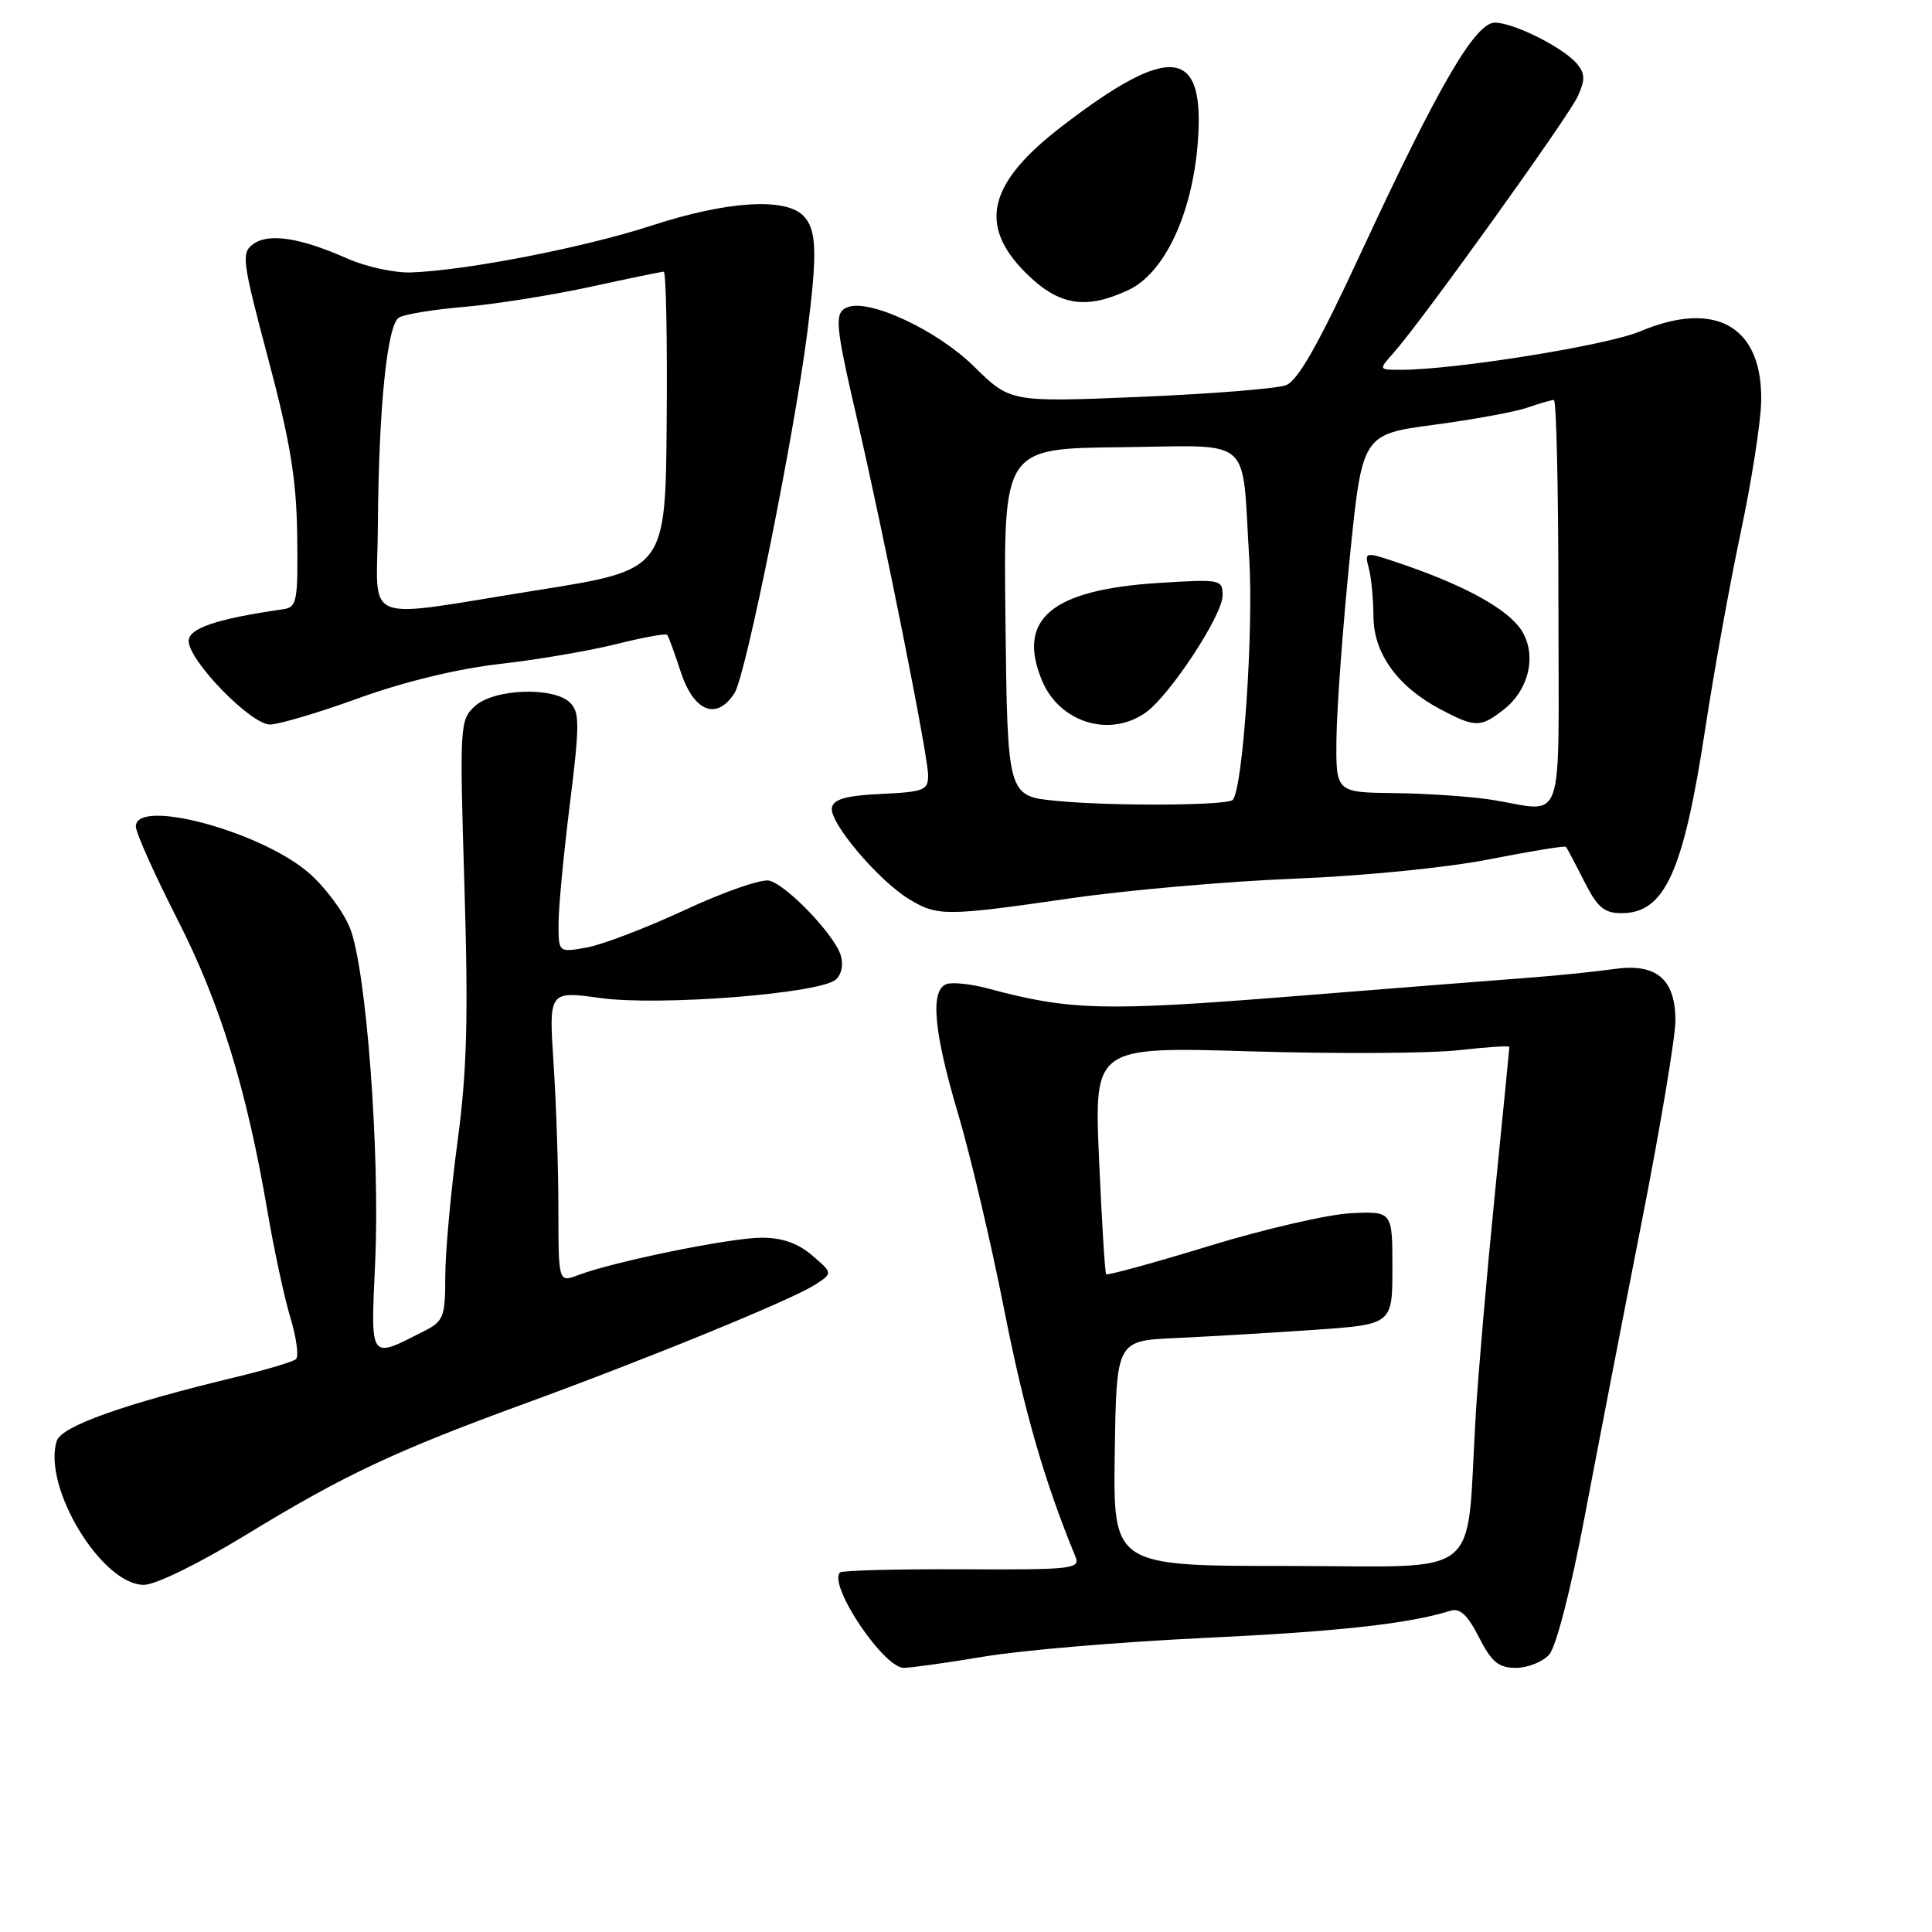 <?xml version="1.0" encoding="UTF-8" standalone="no"?>
<!DOCTYPE svg PUBLIC "-//W3C//DTD SVG 1.1//EN" "http://www.w3.org/Graphics/SVG/1.1/DTD/svg11.dtd" >
<svg xmlns="http://www.w3.org/2000/svg" xmlns:xlink="http://www.w3.org/1999/xlink" version="1.1" viewBox="0 0 256 256">
 <g >
 <path fill="currentColor"
d=" M 130.50 219.49 C 135.45 218.66 148.50 217.56 159.50 217.04 C 177.23 216.20 186.71 215.16 192.20 213.43 C 193.44 213.04 194.47 214.00 195.97 216.95 C 197.65 220.24 198.57 221.00 200.87 221.00 C 202.42 221.00 204.40 220.21 205.27 219.25 C 206.19 218.22 208.13 210.71 209.97 201.00 C 211.69 191.93 215.10 174.30 217.55 161.84 C 220.00 149.38 222.00 137.41 222.00 135.24 C 222.00 129.70 219.46 127.58 213.80 128.41 C 211.43 128.75 206.35 129.27 202.50 129.56 C 198.65 129.85 184.47 130.96 171.00 132.04 C 146.29 134.01 141.75 133.89 131.03 131.01 C 128.70 130.38 126.16 130.11 125.40 130.40 C 123.22 131.24 123.72 136.70 126.95 147.58 C 128.57 153.03 131.32 164.70 133.05 173.49 C 135.70 186.95 138.38 196.26 142.50 206.26 C 143.17 207.89 142.12 208.01 127.51 207.94 C 118.87 207.90 111.58 208.09 111.31 208.36 C 109.69 209.98 117.06 221.00 119.76 221.00 C 120.72 220.99 125.55 220.32 130.50 219.49 Z  M 32.62 203.36 C 45.61 195.44 52.24 192.31 69.49 186.00 C 86.10 179.93 104.80 172.27 107.93 170.27 C 110.37 168.71 110.37 168.71 107.63 166.36 C 105.75 164.74 103.65 164.00 100.93 164.00 C 96.86 164.00 81.34 167.16 76.64 168.95 C 74.00 169.95 74.00 169.95 73.99 160.23 C 73.99 154.88 73.70 146.18 73.35 140.90 C 72.72 131.30 72.72 131.30 79.61 132.25 C 87.38 133.32 108.49 131.67 110.72 129.82 C 111.50 129.17 111.79 127.85 111.41 126.61 C 110.60 123.90 104.31 117.31 101.94 116.69 C 100.93 116.43 95.92 118.17 90.81 120.55 C 85.69 122.93 79.81 125.18 77.75 125.55 C 74.00 126.22 74.00 126.22 74.01 122.36 C 74.01 120.24 74.69 113.12 75.51 106.54 C 76.81 96.07 76.82 94.39 75.55 93.12 C 73.40 90.97 65.50 91.24 62.95 93.55 C 60.93 95.38 60.89 95.99 61.54 117.46 C 62.07 135.00 61.88 141.94 60.60 151.46 C 59.72 158.04 59.00 166.01 59.00 169.18 C 59.00 174.47 58.77 175.07 56.25 176.35 C 48.88 180.10 49.12 180.43 49.71 167.29 C 50.37 152.70 48.53 128.36 46.37 122.96 C 45.48 120.75 43.01 117.45 40.86 115.61 C 34.43 110.11 18.00 105.72 18.00 109.51 C 18.00 110.34 20.47 115.85 23.48 121.76 C 29.18 132.93 32.68 144.29 35.46 160.62 C 36.32 165.63 37.67 171.92 38.48 174.60 C 39.28 177.27 39.62 179.74 39.22 180.09 C 38.82 180.44 35.35 181.48 31.50 182.41 C 16.40 186.04 8.14 188.97 7.52 190.93 C 5.60 196.99 13.46 210.00 19.06 210.00 C 20.61 210.00 26.34 207.20 32.62 203.36 Z  M 142.00 119.01 C 149.43 117.94 162.70 116.78 171.50 116.43 C 180.65 116.07 191.72 114.97 197.37 113.86 C 202.80 112.79 207.36 112.04 207.50 112.21 C 207.64 112.37 208.72 114.41 209.90 116.75 C 211.66 120.24 212.55 121.00 214.87 121.00 C 220.59 121.00 223.06 115.56 225.95 96.59 C 227.11 88.96 229.23 77.27 230.64 70.61 C 232.06 63.95 233.28 56.17 233.36 53.33 C 233.63 43.31 227.42 39.66 217.32 43.91 C 212.92 45.77 192.76 49.00 185.62 49.00 C 182.65 49.00 182.65 49.00 184.66 46.75 C 188.35 42.61 207.81 15.51 209.06 12.77 C 210.06 10.58 210.04 9.75 208.96 8.46 C 207.19 6.32 200.57 3.00 198.08 3.00 C 195.47 3.00 190.57 11.43 180.40 33.35 C 174.73 45.58 171.99 50.44 170.40 51.04 C 169.19 51.50 160.48 52.19 151.04 52.59 C 133.87 53.30 133.87 53.30 129.03 48.53 C 124.20 43.78 115.25 39.58 112.33 40.70 C 110.51 41.40 110.63 42.84 113.56 55.50 C 117.18 71.12 122.96 100.09 122.98 102.70 C 123.00 104.71 122.44 104.93 116.76 105.20 C 112.11 105.42 110.45 105.89 110.23 107.03 C 109.86 108.95 116.35 116.63 120.44 119.13 C 124.22 121.43 125.28 121.43 142.00 119.01 Z  M 47.58 92.49 C 53.59 90.32 60.69 88.60 66.29 87.97 C 71.25 87.41 78.18 86.22 81.69 85.34 C 85.20 84.46 88.22 83.91 88.40 84.12 C 88.58 84.33 89.39 86.53 90.19 89.00 C 91.93 94.32 94.98 95.53 97.34 91.81 C 98.83 89.47 105.22 57.77 106.98 44.00 C 108.33 33.41 108.22 30.37 106.43 28.57 C 104.00 26.14 96.26 26.65 86.34 29.89 C 77.44 32.79 61.92 35.82 54.50 36.10 C 52.30 36.18 48.48 35.35 46.00 34.25 C 39.80 31.49 35.59 30.85 33.54 32.35 C 31.95 33.51 32.09 34.57 35.54 47.55 C 38.47 58.57 39.28 63.49 39.38 70.97 C 39.49 79.73 39.35 80.47 37.50 80.73 C 28.73 81.99 25.00 83.25 25.00 84.93 C 25.00 87.54 33.23 96.00 35.77 96.00 C 36.94 96.00 42.26 94.42 47.58 92.49 Z  M 149.58 38.40 C 154.27 36.17 157.91 28.49 158.69 19.17 C 159.77 6.25 155.19 5.62 140.74 16.71 C 130.95 24.22 129.56 29.79 135.88 36.12 C 140.27 40.51 143.87 41.10 149.58 38.40 Z  M 147.71 192.58 C 147.93 177.66 147.93 177.66 155.71 177.30 C 160.00 177.11 168.22 176.62 174.00 176.22 C 184.50 175.50 184.50 175.50 184.50 168.00 C 184.50 160.50 184.50 160.50 179.00 160.76 C 175.97 160.91 167.50 162.86 160.18 165.11 C 152.85 167.35 146.72 169.03 146.57 168.84 C 146.41 168.65 145.99 161.79 145.63 153.59 C 144.98 138.69 144.98 138.69 165.74 139.31 C 177.16 139.65 189.54 139.58 193.25 139.16 C 196.96 138.74 200.00 138.54 200.00 138.72 C 200.00 138.90 199.13 147.70 198.07 158.27 C 197.01 168.85 195.87 182.00 195.54 187.50 C 194.21 209.77 197.04 207.50 170.71 207.50 C 147.50 207.50 147.50 207.50 147.71 192.58 Z  M 140.00 106.12 C 133.50 105.50 133.50 105.50 133.23 82.46 C 132.96 59.43 132.96 59.43 148.39 59.26 C 166.38 59.07 164.49 57.44 165.53 74.00 C 166.13 83.51 164.68 104.65 163.34 105.99 C 162.58 106.75 147.42 106.84 140.00 106.12 Z  M 151.78 94.44 C 154.96 92.22 162.00 81.52 162.00 78.91 C 162.00 76.78 161.74 76.73 153.57 77.24 C 139.36 78.13 134.69 82.01 138.06 90.15 C 140.37 95.72 146.99 97.79 151.78 94.44 Z  M 197.50 105.95 C 194.75 105.53 189.01 105.14 184.75 105.09 C 177.00 105.00 177.00 105.00 177.09 97.75 C 177.14 93.76 177.93 83.09 178.84 74.03 C 180.50 57.56 180.50 57.56 190.00 56.29 C 195.22 55.59 200.80 54.57 202.40 54.01 C 203.99 53.45 205.57 53.00 205.90 53.00 C 206.23 53.00 206.50 65.15 206.50 80.00 C 206.50 110.64 207.58 107.52 197.50 105.95 Z  M 199.29 93.99 C 202.66 91.33 203.67 86.68 201.57 83.47 C 199.78 80.74 194.30 77.69 186.19 74.89 C 180.77 73.03 180.77 73.03 181.37 75.27 C 181.70 76.49 181.98 79.38 181.99 81.67 C 182.00 86.57 185.19 90.99 190.87 93.99 C 195.49 96.43 196.18 96.43 199.29 93.99 Z  M 50.07 69.75 C 50.17 54.15 51.29 43.06 52.86 42.08 C 53.58 41.64 57.49 41.00 61.55 40.66 C 65.61 40.31 73.09 39.12 78.17 38.02 C 83.25 36.91 87.65 36.00 87.95 36.00 C 88.25 36.00 88.43 44.89 88.34 55.75 C 88.19 75.50 88.19 75.50 71.34 78.18 C 47.32 82.00 49.99 83.05 50.07 69.75 Z "/>
</g>
</svg>